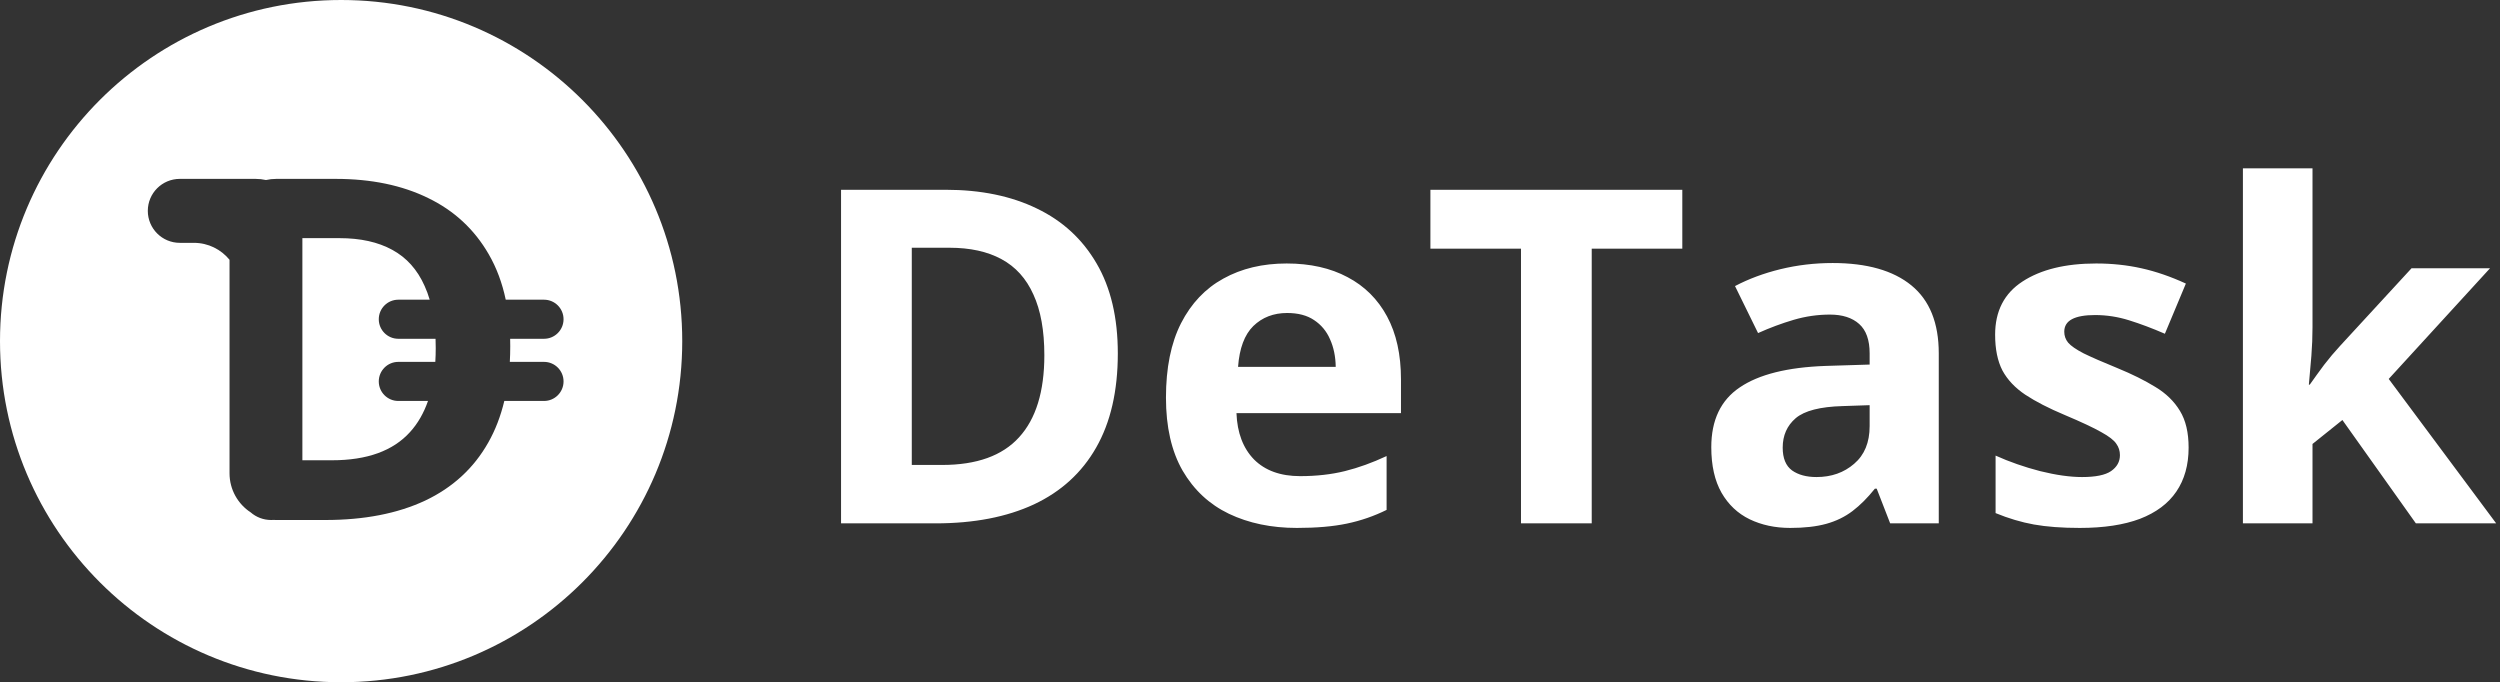 <svg width="535" height="146" viewBox="0 0 535 146" fill="none" xmlns="http://www.w3.org/2000/svg">
<rect x="0" y="0" width="535" height="146" fill="#333333" stroke="none"/>
<path d="M239.213 75.623C239.213 83.663 237.667 90.385 234.574 95.789C231.514 101.16 227.071 105.213 221.244 107.947C215.417 110.649 208.402 112 200.199 112H179.984V40.613H202.396C209.883 40.613 216.378 41.948 221.879 44.617C227.38 47.254 231.645 51.176 234.672 56.385C237.699 61.56 239.213 67.973 239.213 75.623ZM223.49 76.014C223.49 70.74 222.709 66.411 221.146 63.025C219.617 59.607 217.338 57.085 214.311 55.457C211.316 53.829 207.605 53.016 203.178 53.016H195.121V99.5H201.615C209.005 99.5 214.49 97.531 218.07 93.592C221.684 89.653 223.49 83.794 223.49 76.014ZM275.346 56.385C280.391 56.385 284.737 57.361 288.383 59.315C292.029 61.235 294.844 64.034 296.83 67.713C298.816 71.391 299.809 75.883 299.809 81.189V88.416H264.604C264.766 92.615 266.02 95.919 268.363 98.328C270.74 100.704 274.027 101.893 278.227 101.893C281.71 101.893 284.9 101.535 287.797 100.818C290.694 100.102 293.673 99.028 296.732 97.596V109.119C294.031 110.454 291.199 111.43 288.236 112.049C285.307 112.667 281.742 112.977 277.543 112.977C272.074 112.977 267.224 111.967 262.992 109.949C258.793 107.931 255.489 104.855 253.08 100.721C250.704 96.587 249.516 91.378 249.516 85.096C249.516 78.716 250.59 73.409 252.738 69.178C254.919 64.913 257.947 61.723 261.82 59.607C265.694 57.459 270.202 56.385 275.346 56.385ZM275.443 66.981C272.546 66.981 270.137 67.908 268.217 69.764C266.329 71.619 265.238 74.533 264.945 78.504H285.844C285.811 76.29 285.404 74.321 284.623 72.596C283.874 70.87 282.735 69.503 281.205 68.494C279.708 67.485 277.787 66.981 275.443 66.981ZM340.629 112H325.492V53.211H306.107V40.613H360.014V53.211H340.629V112ZM392.191 56.287C399.516 56.287 405.131 57.882 409.037 61.072C412.943 64.262 414.896 69.113 414.896 75.623V112H404.496L401.615 104.578H401.225C399.662 106.531 398.067 108.126 396.439 109.363C394.812 110.6 392.94 111.512 390.824 112.098C388.708 112.684 386.137 112.977 383.109 112.977C379.887 112.977 376.99 112.358 374.418 111.121C371.879 109.884 369.877 107.996 368.412 105.457C366.947 102.885 366.215 99.63 366.215 95.691C366.215 89.897 368.249 85.633 372.318 82.898C376.387 80.132 382.491 78.602 390.629 78.309L400.102 78.016V75.623C400.102 72.758 399.353 70.659 397.855 69.324C396.358 67.99 394.275 67.322 391.605 67.322C388.969 67.322 386.381 67.697 383.842 68.445C381.303 69.194 378.764 70.138 376.225 71.277L371.293 61.219C374.19 59.689 377.429 58.484 381.01 57.605C384.623 56.727 388.35 56.287 392.191 56.287ZM400.102 86.707L394.34 86.902C389.522 87.033 386.169 87.895 384.281 89.49C382.426 91.085 381.498 93.185 381.498 95.789C381.498 98.068 382.165 99.695 383.5 100.672C384.835 101.616 386.576 102.088 388.725 102.088C391.915 102.088 394.6 101.144 396.781 99.256C398.995 97.368 400.102 94.682 400.102 91.199V86.707ZM468.363 95.789C468.363 99.5 467.484 102.641 465.727 105.213C464.001 107.752 461.413 109.689 457.963 111.023C454.512 112.326 450.215 112.977 445.072 112.977C441.264 112.977 437.992 112.732 435.258 112.244C432.556 111.756 429.822 110.942 427.055 109.803V97.498C430.017 98.833 433.191 99.939 436.576 100.818C439.994 101.665 442.989 102.088 445.561 102.088C448.458 102.088 450.525 101.665 451.762 100.818C453.031 99.939 453.666 98.8 453.666 97.4C453.666 96.489 453.406 95.675 452.885 94.959C452.396 94.21 451.322 93.38 449.662 92.469C448.002 91.525 445.398 90.304 441.85 88.807C438.432 87.374 435.616 85.926 433.402 84.461C431.221 82.996 429.594 81.271 428.52 79.285C427.478 77.267 426.957 74.712 426.957 71.619C426.957 66.574 428.91 62.781 432.816 60.242C436.755 57.671 442.012 56.385 448.588 56.385C451.973 56.385 455.196 56.727 458.256 57.41C461.348 58.094 464.522 59.184 467.777 60.682L463.285 71.424C460.583 70.252 458.028 69.292 455.619 68.543C453.243 67.794 450.818 67.42 448.344 67.42C446.163 67.42 444.519 67.713 443.412 68.299C442.305 68.885 441.752 69.78 441.752 70.984C441.752 71.863 442.029 72.644 442.582 73.328C443.168 74.012 444.275 74.777 445.902 75.623C447.562 76.437 449.988 77.495 453.178 78.797C456.27 80.066 458.956 81.401 461.234 82.801C463.513 84.168 465.271 85.877 466.508 87.928C467.745 89.946 468.363 92.566 468.363 95.789ZM494.877 36.023V70.008C494.877 72.059 494.796 74.109 494.633 76.16C494.47 78.211 494.291 80.262 494.096 82.312H494.291C495.3 80.88 496.326 79.464 497.367 78.064C498.441 76.665 499.581 75.314 500.785 74.012L516.068 57.41H532.865L511.186 81.092L534.184 112H516.996L501.273 89.881L494.877 95.008V112H479.984V36.023H494.877Z" fill="white"/>
<path fill-rule="evenodd" clip-rule="evenodd" d="M146 73C146 113.317 113.317 146 73 146C32.683 146 0 113.317 0 73C0 32.683 32.683 0 73 0C113.317 0 146 32.683 146 73ZM41.483 51.968H38.474C34.694 51.968 31.631 48.904 31.631 45.124C31.631 41.344 34.694 38.281 38.474 38.281H54.709C55.467 38.281 56.205 38.365 56.914 38.525C57.624 38.365 58.362 38.281 59.12 38.281H71.852C79.445 38.281 86.032 39.645 91.612 42.375C97.192 45.071 101.517 49.082 104.587 54.408C106.252 57.279 107.466 60.521 108.228 64.135H116.417C118.727 64.135 120.599 66.007 120.599 68.317C120.599 70.627 118.727 72.499 116.417 72.499H109.172C109.186 73.021 109.193 73.548 109.193 74.081C109.193 75.228 109.162 76.348 109.102 77.442H116.417C118.727 77.442 120.599 79.314 120.599 81.624C120.599 83.934 118.727 85.806 116.417 85.806H107.923C107.14 89.083 105.995 92.049 104.488 94.703C101.385 100.196 96.878 104.34 90.968 107.136C85.058 109.899 77.943 111.28 69.623 111.28H59.12C58.917 111.28 58.716 111.274 58.516 111.263C58.353 111.274 58.189 111.28 58.023 111.28C56.352 111.28 54.825 110.668 53.653 109.655C50.923 107.869 49.12 104.785 49.12 101.28V55.594C47.313 53.381 44.563 51.968 41.483 51.968ZM64.709 98.498H71.059C78.554 98.498 84.117 96.484 87.749 92.456C89.402 90.639 90.682 88.423 91.59 85.806H85.24C82.93 85.806 81.058 83.934 81.058 81.624C81.058 79.314 82.93 77.442 85.24 77.442H93.156C93.216 76.487 93.246 75.5 93.246 74.481C93.246 73.805 93.234 73.145 93.209 72.499H85.24C82.93 72.499 81.058 70.627 81.058 68.317C81.058 66.007 82.93 64.135 85.24 64.135H91.956C91.649 63.089 91.286 62.111 90.869 61.199C89.317 57.704 87.006 55.124 83.936 53.46C80.898 51.795 77.134 50.963 72.644 50.963H64.709V98.498Z" fill="white"/>
</svg>
